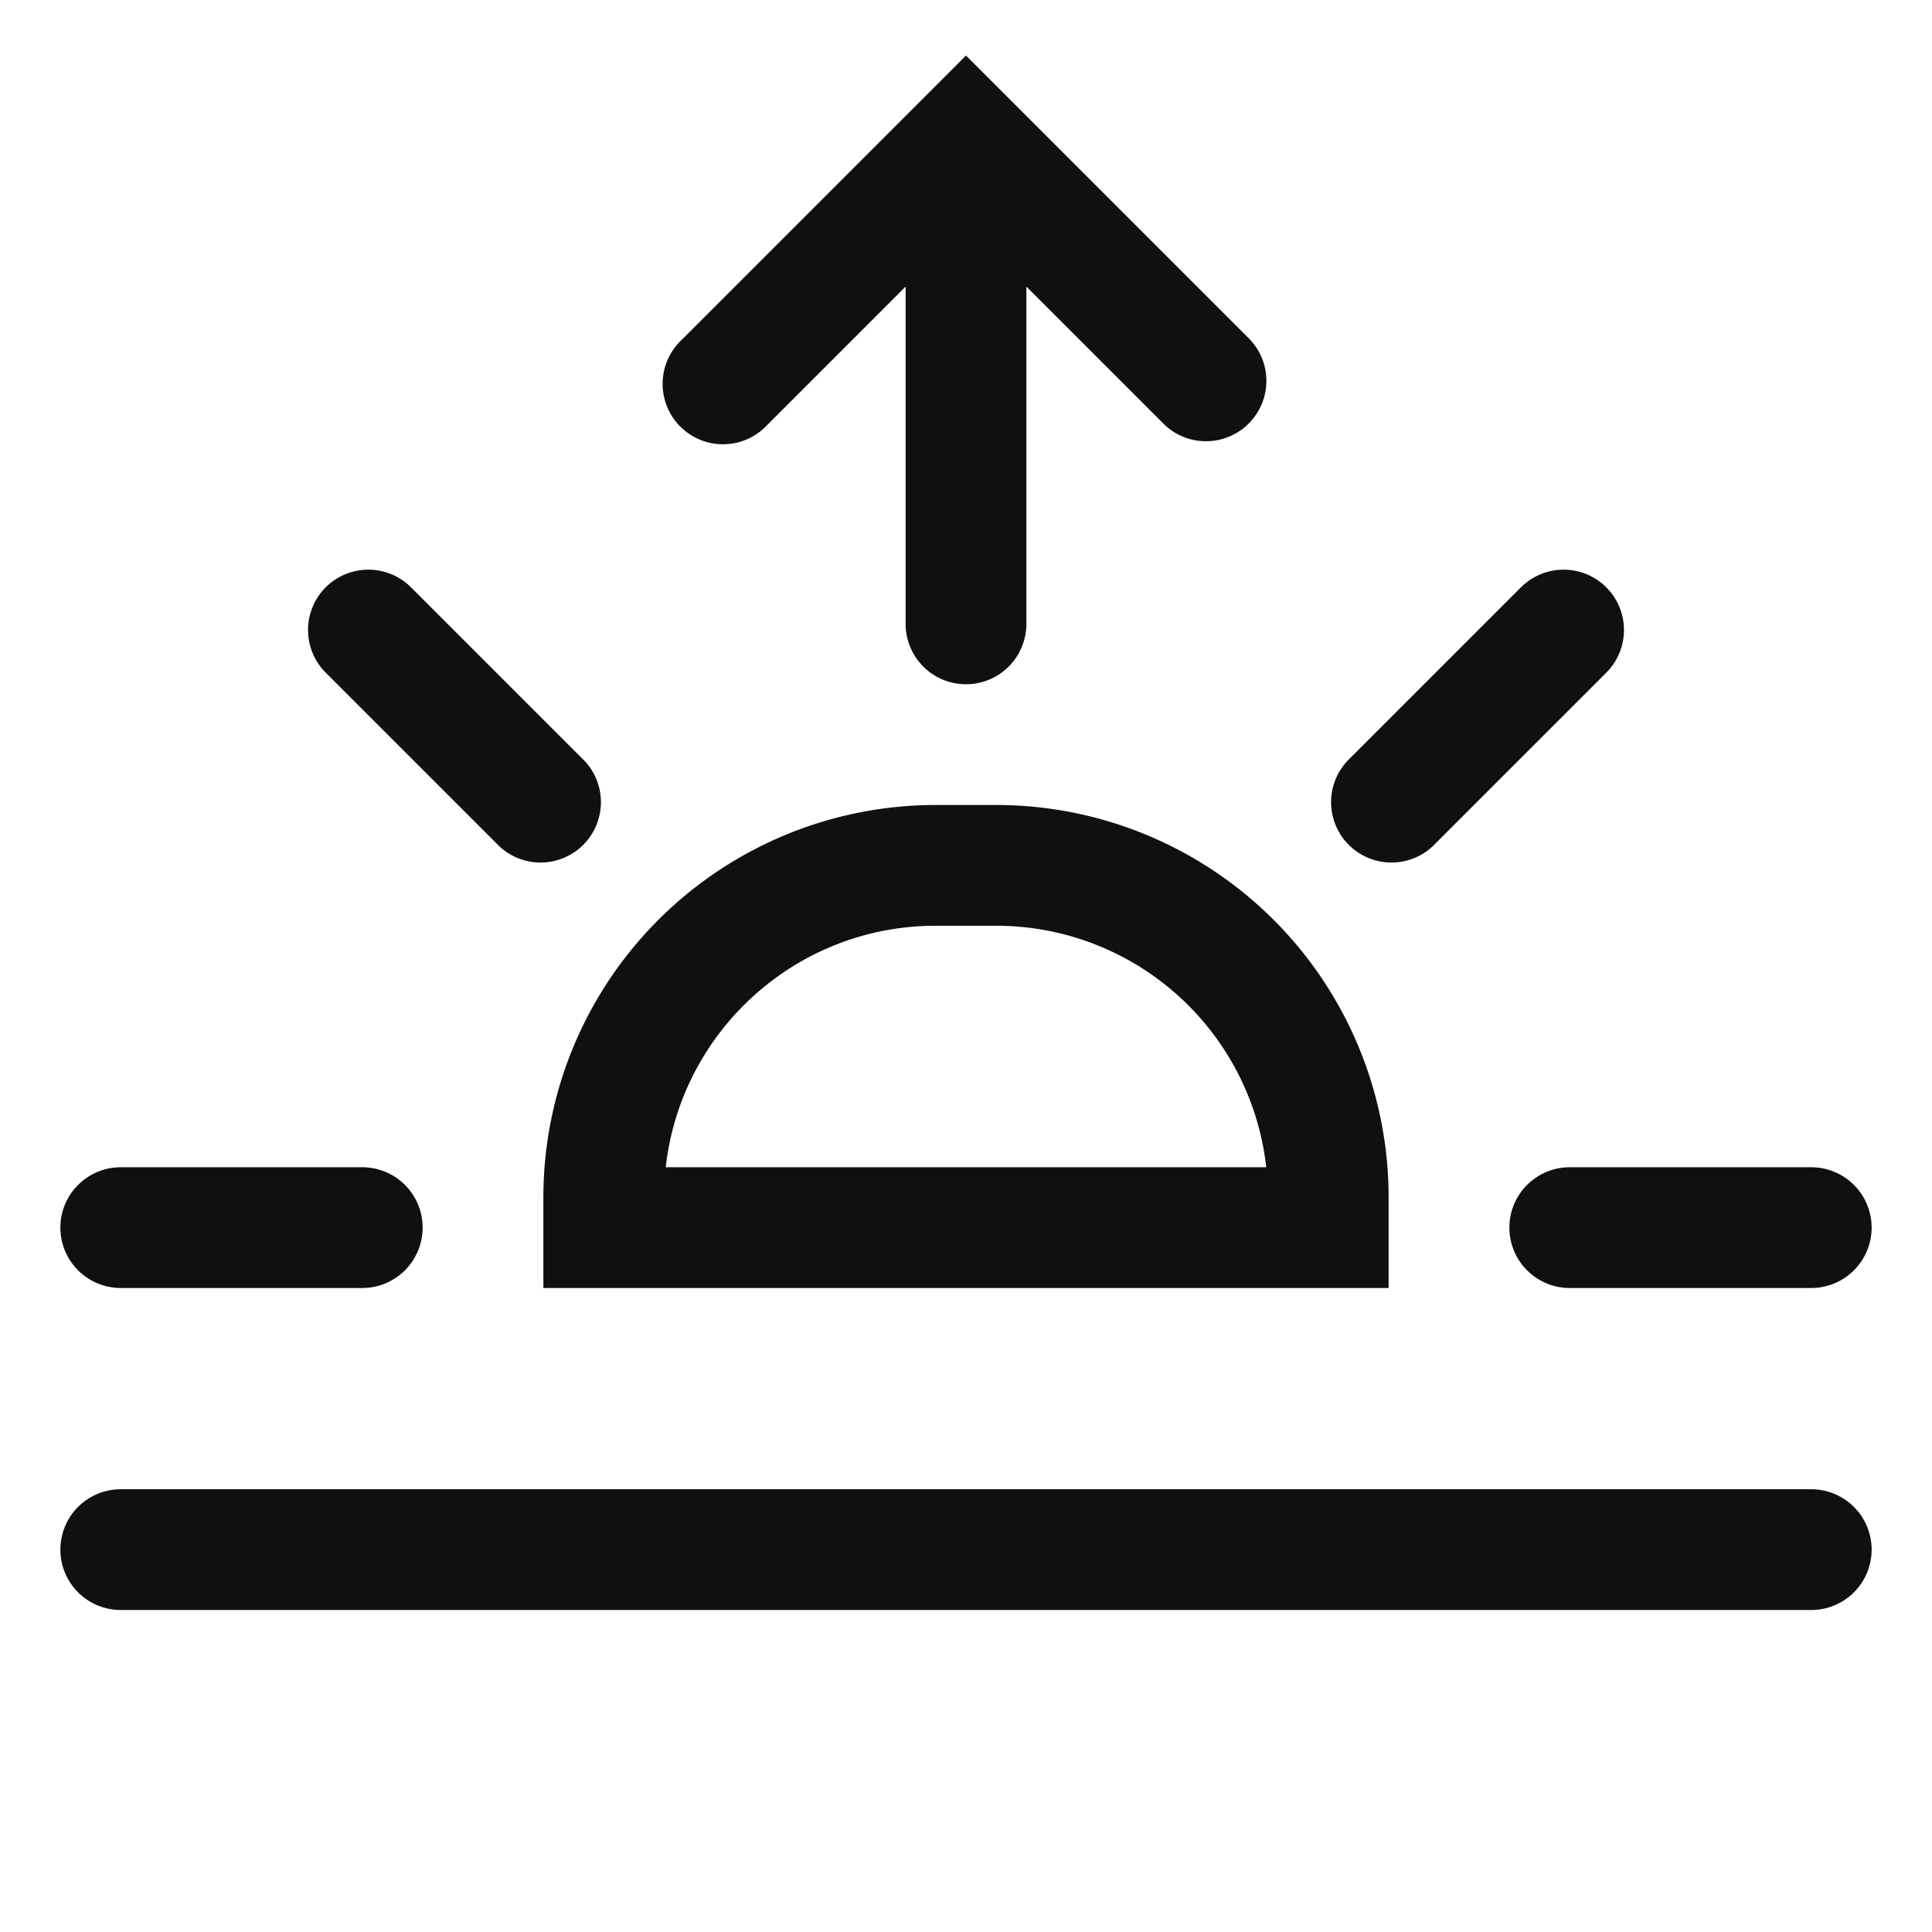 <svg xmlns="http://www.w3.org/2000/svg" fill="none" viewBox="0 0 12 12"><path fill="#0E1011" d="M6 .345 7.765 2.11a.375.375 0 0 1-.53.53l-.86-.86v2.095a.375.375 0 0 1-.75 0V1.78l-.86.86a.375.375 0 1 1-.53-.53L6 .345ZM2.023 3.648a.375.375 0 0 1 .53 0l1.06 1.06a.375.375 0 1 1-.53.53l-1.06-1.06a.375.375 0 0 1 0-.53ZM9.977 3.648a.375.375 0 0 1 0 .53l-1.06 1.06a.375.375 0 1 1-.53-.53l1.06-1.06a.375.375 0 0 1 .53 0ZM.375 7.625c0-.207.168-.375.375-.375h1.5a.375.375 0 1 1 0 .75H.75a.375.375 0 0 1-.375-.375ZM9.375 7.625c0-.207.168-.375.375-.375h1.5a.375.375 0 0 1 0 .75h-1.5a.375.375 0 0 1-.375-.375Z"/><path fill="#0E1011" fill-rule="evenodd" d="M3.375 7.438A2.437 2.437 0 0 1 5.813 5h.375a2.437 2.437 0 0 1 2.437 2.438V8h-5.25v-.562Zm.76-.188h3.73a1.688 1.688 0 0 0-1.678-1.5h-.375c-.868 0-1.583.656-1.677 1.5Z" clip-rule="evenodd"/><path fill="#0E1011" d="M.75 9.25a.375.375 0 1 0 0 .75h10.5a.375.375 0 0 0 0-.75H.75Z"/></svg>